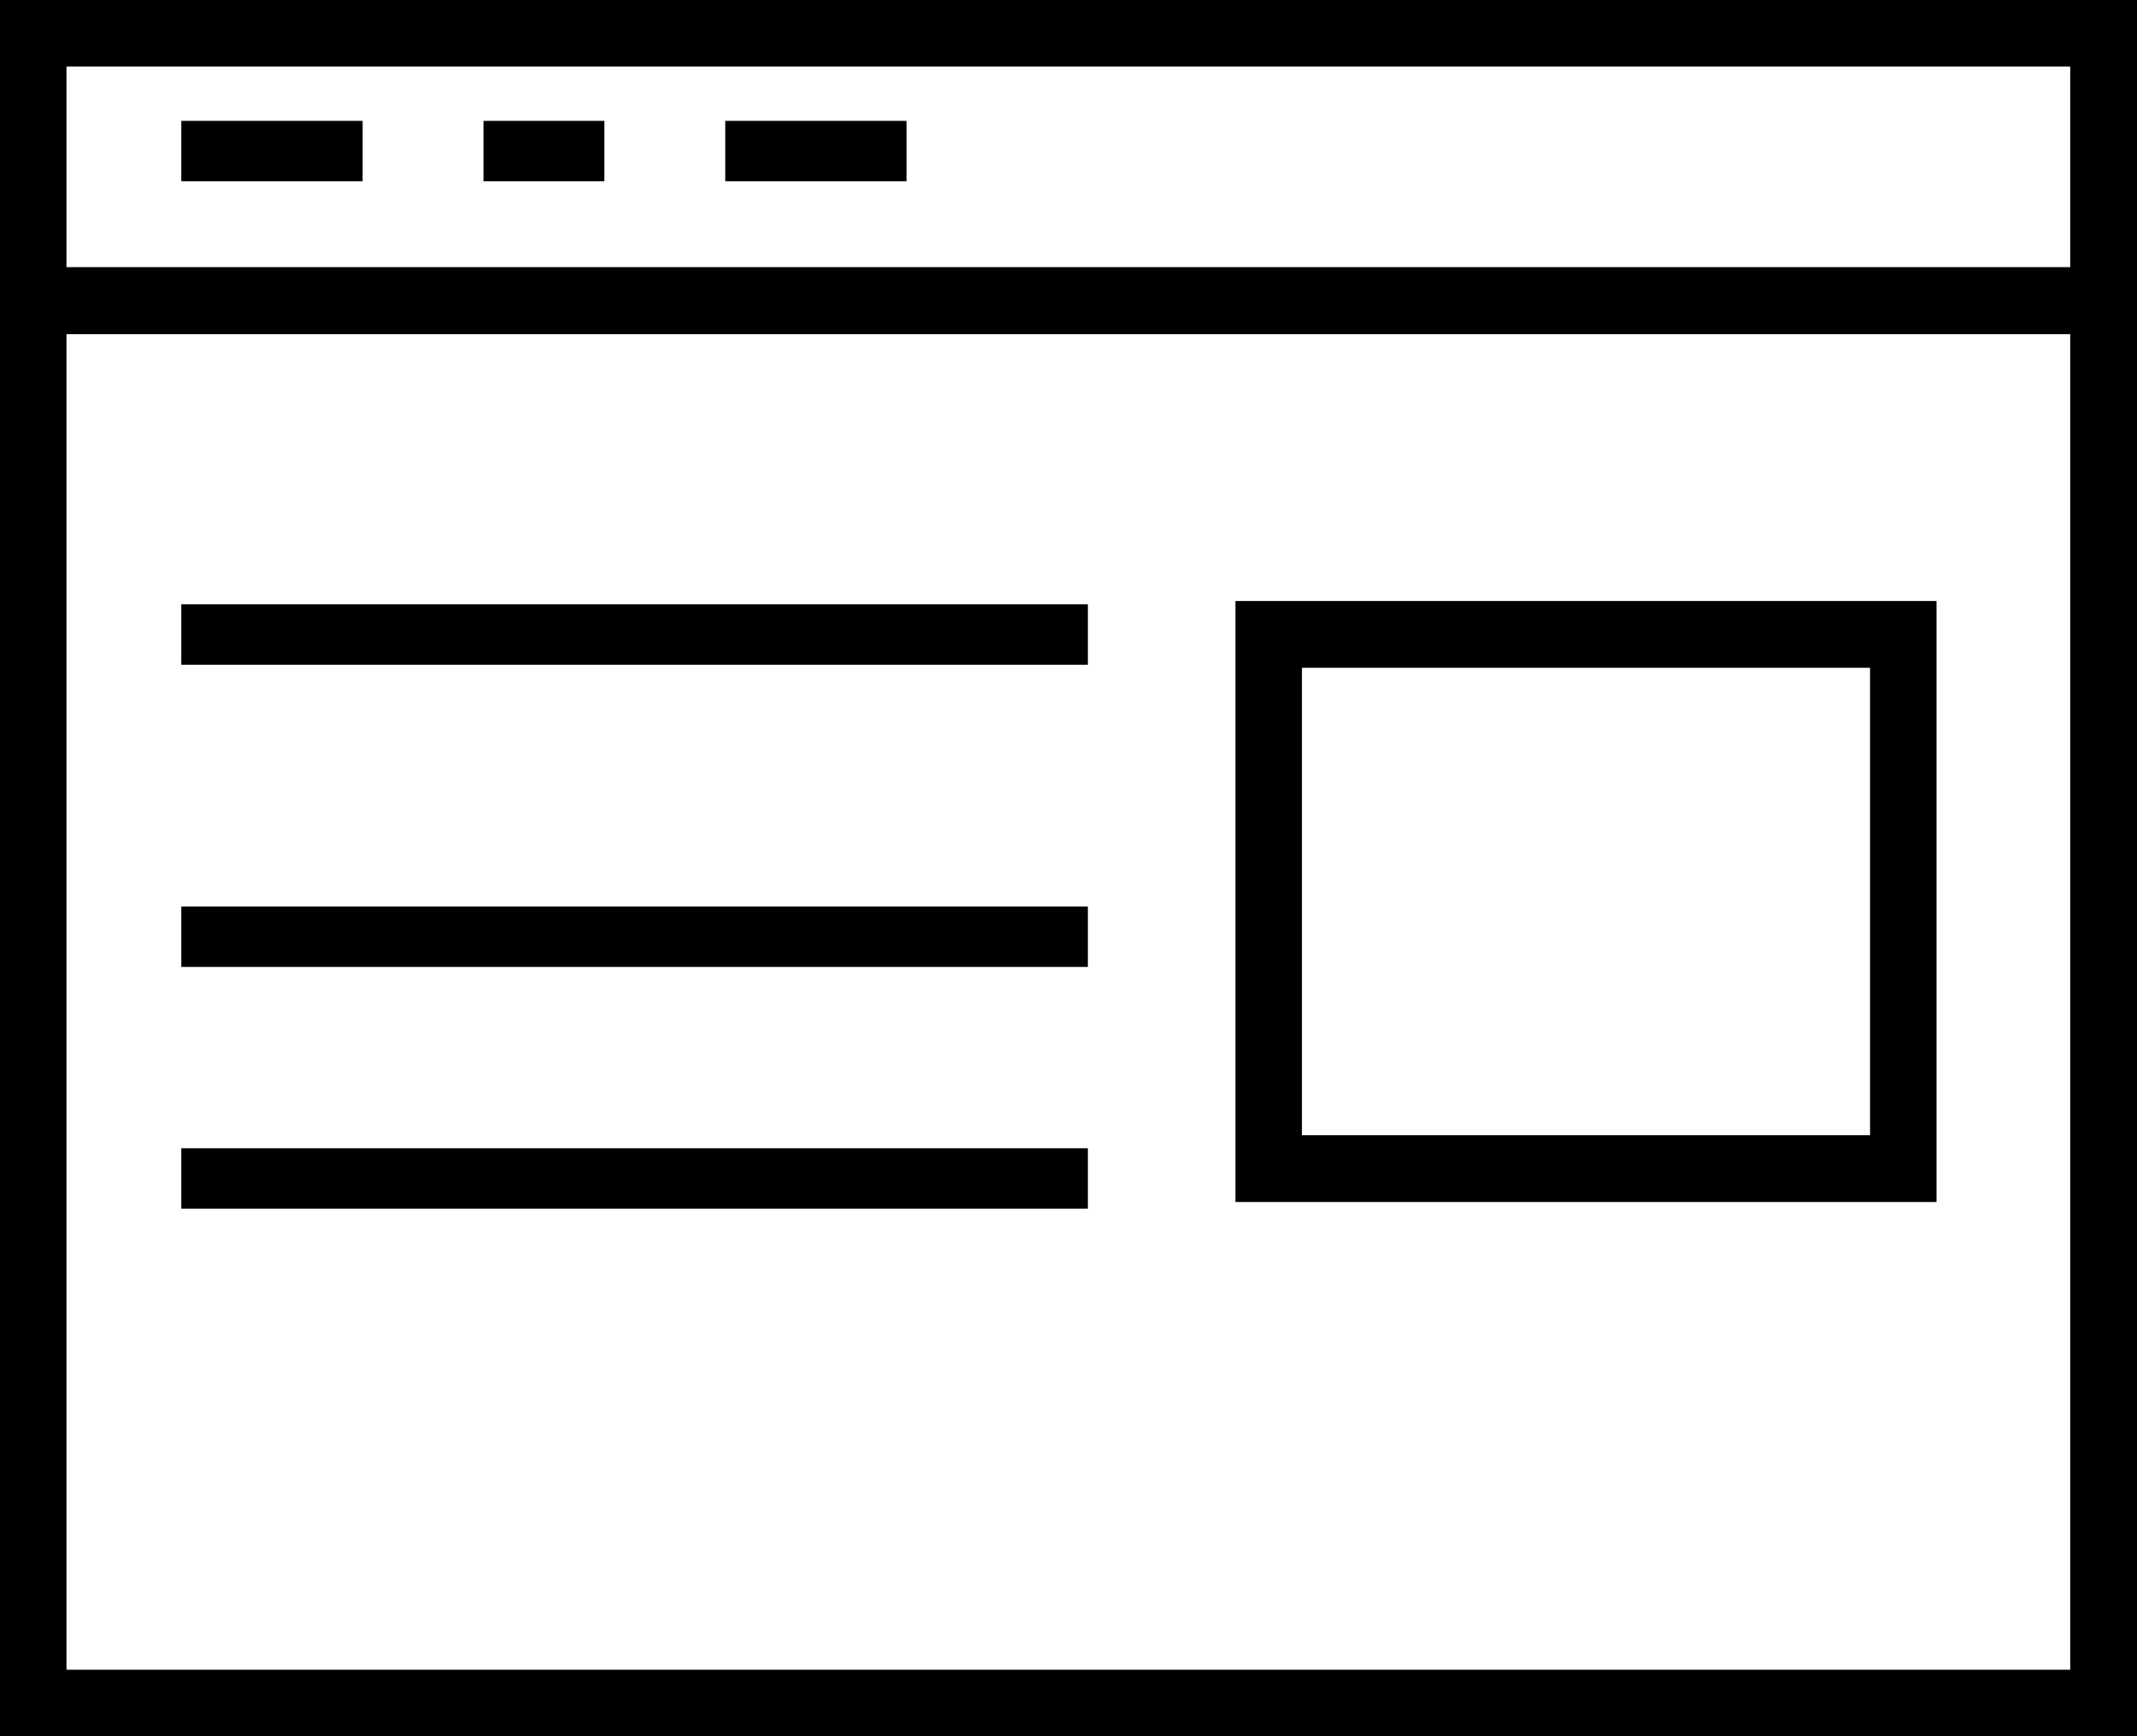 <svg xmlns="http://www.w3.org/2000/svg" width="35.359" height="28.729" viewBox="0 0 35.359 28.729">
  <g id="basic_webpage_img_txt" transform="translate(0 -6)">
    <path id="Path_675" data-name="Path 675" d="M0,34.729H35.359V6H0Zm1.1-1.1v-22.1H34.254v22.1ZM34.254,7.1V10.42H1.1V7.1Z" transform="translate(0 0)"/>
    <rect id="Rectangle_478" data-name="Rectangle 478" width="3" height="1" transform="translate(3 8)"/>
    <rect id="Rectangle_479" data-name="Rectangle 479" width="2" height="1" transform="translate(8 8)"/>
    <rect id="Rectangle_480" data-name="Rectangle 480" width="3" height="1" transform="translate(12 8)"/>
    <rect id="Rectangle_481" data-name="Rectangle 481" width="15" height="1" transform="translate(3 16)"/>
    <rect id="Rectangle_482" data-name="Rectangle 482" width="15" height="1" transform="translate(3 21)"/>
    <rect id="Rectangle_483" data-name="Rectangle 483" width="15" height="1" transform="translate(3 25)"/>
    <path id="Path_676" data-name="Path 676" d="M37,33.945H48.6V24H37Zm1.1-8.84H47.5V32.84H38.1Z" transform="translate(-16.558 -8.055)"/>
  </g>
</svg>
